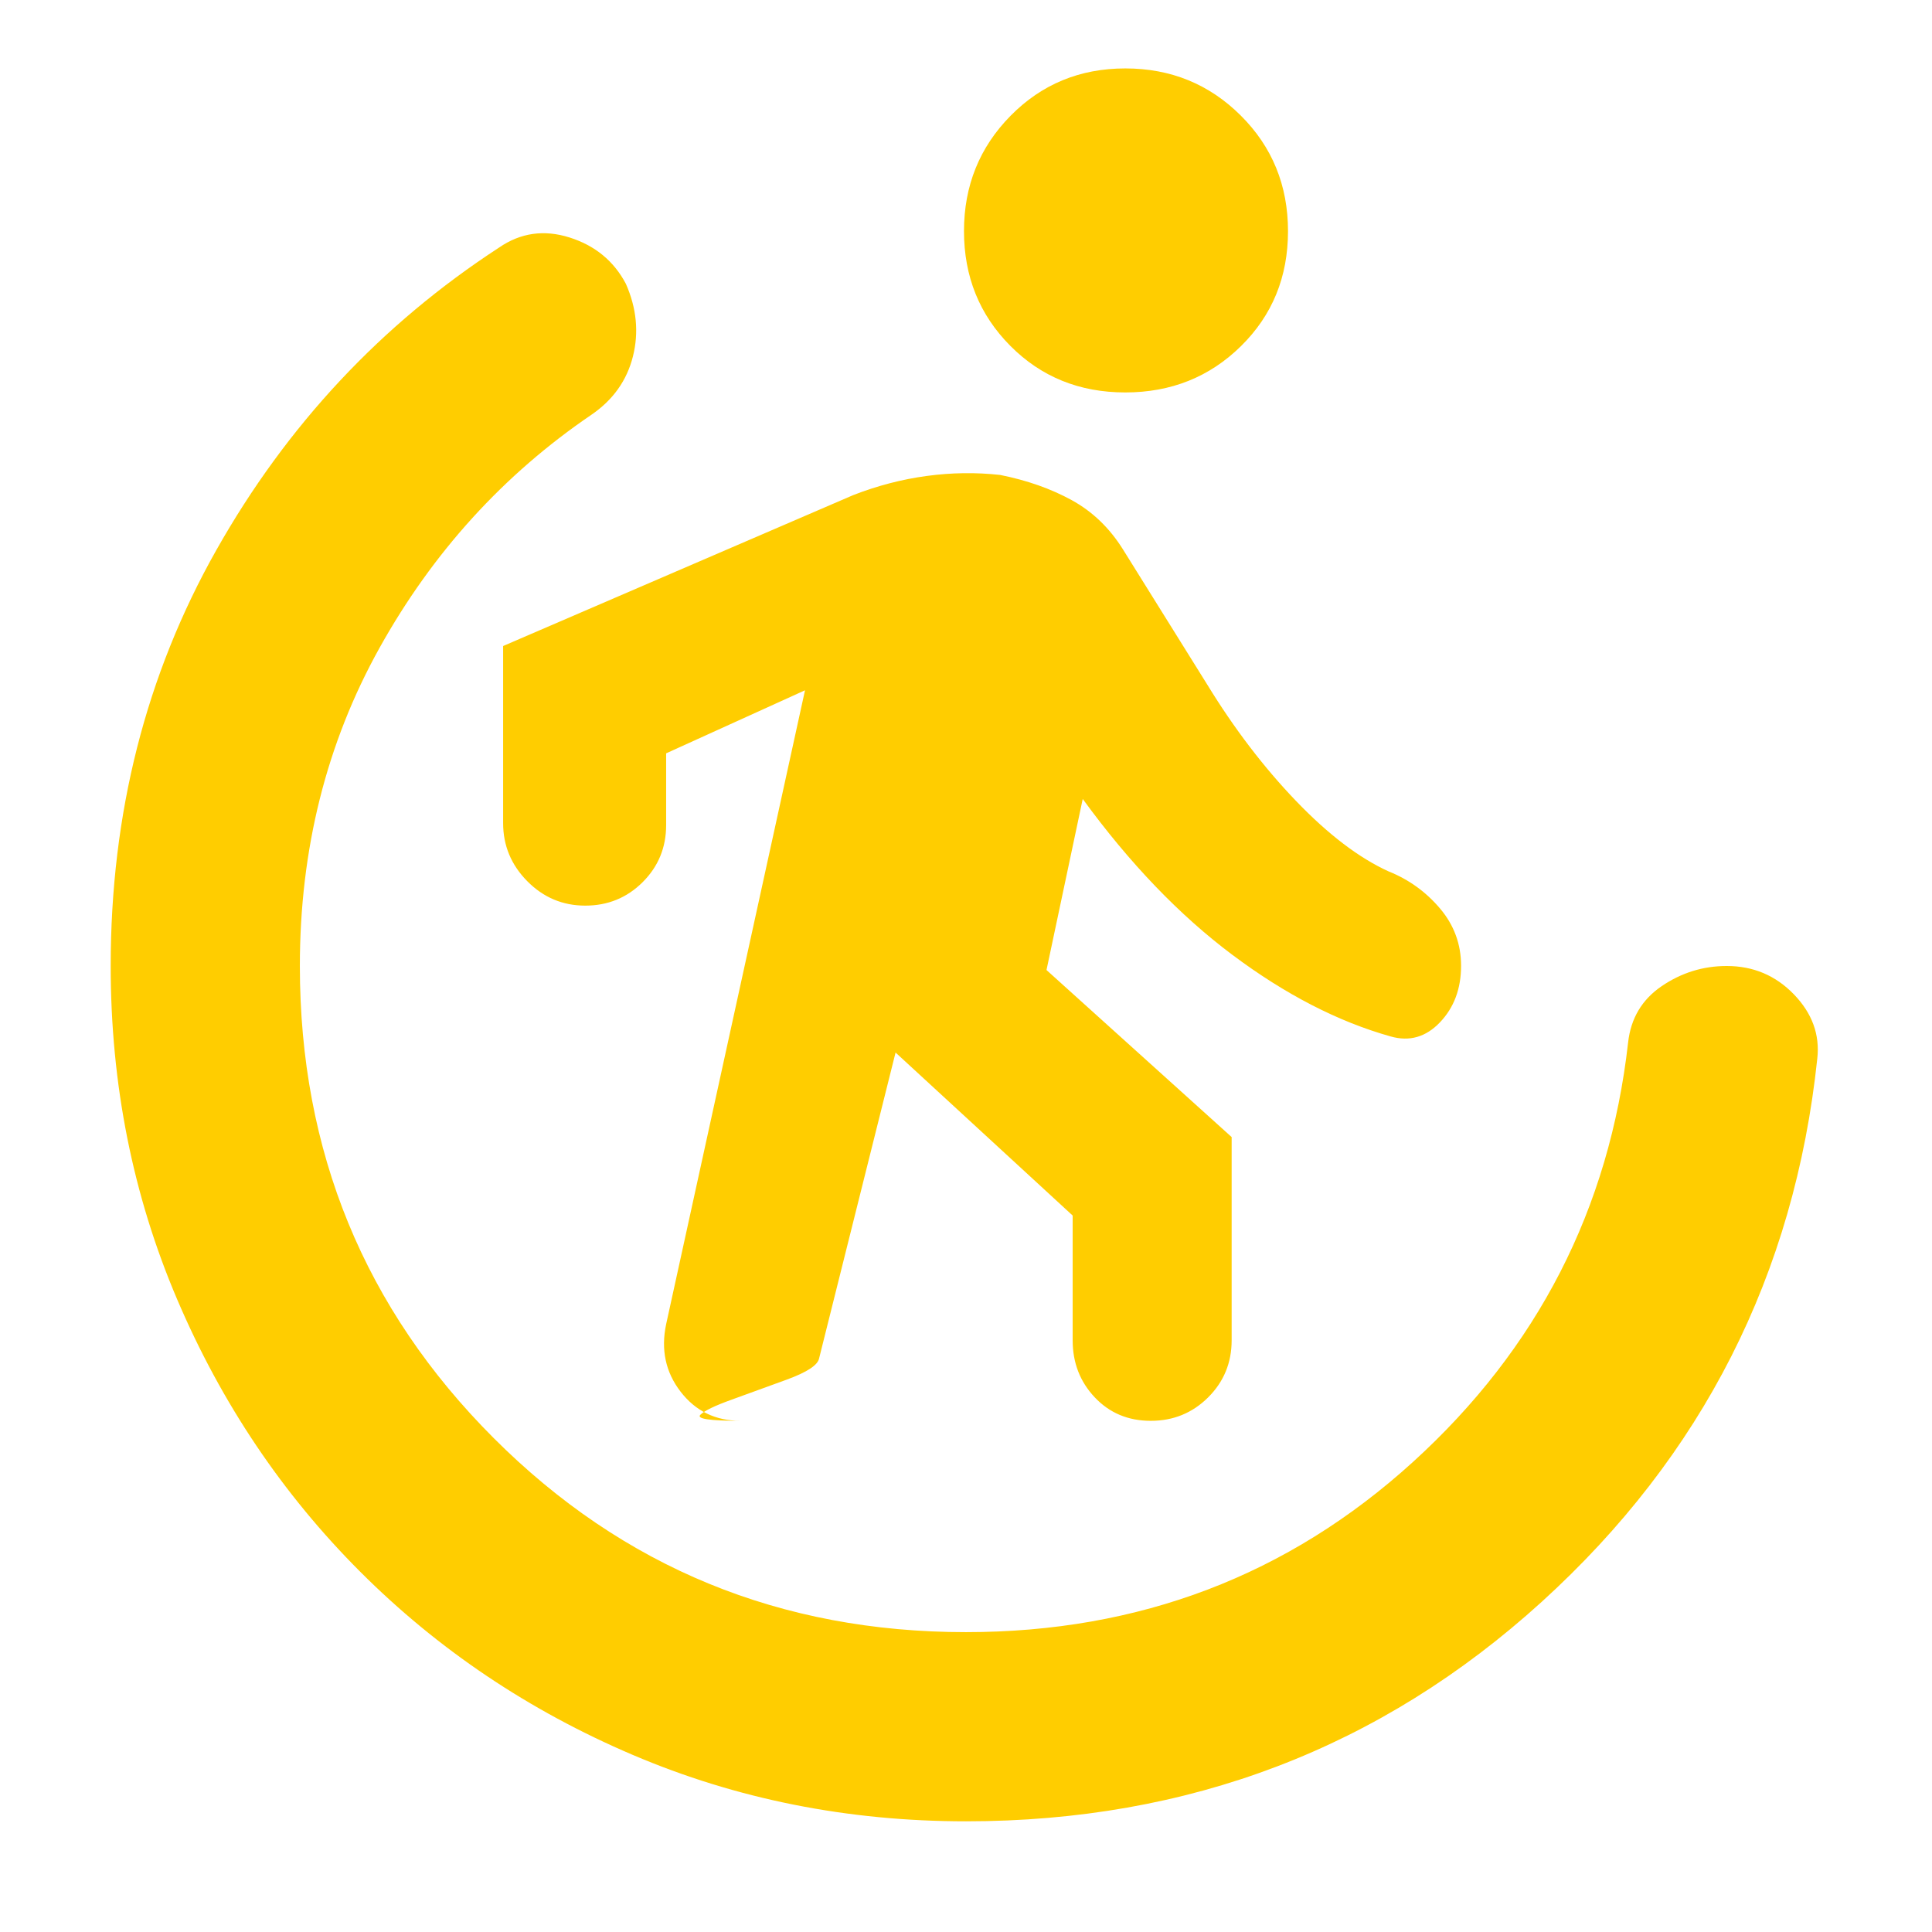 <svg xmlns="http://www.w3.org/2000/svg" height="48" viewBox="0 -960 960 960" width="48"><path fill="rgb(255, 205, 0)" d="m445-437-38 152q-1 5-16 10.5t-27.5 10Q351-260 348-257t20 3q-18.67 0-29.83-14.5Q327-283 331-302l69-315-69 31.33V-550q0 16.72-11.69 28.36-11.7 11.64-28.5 11.64Q274-510 262-522.14T250-551v-88l174-75q18-7 36.47-9.5 18.46-2.5 36.53-.5 20 4 35.5 12.5T558-687l42 67.37Q620-587 644-562t46 35q15 6 25.5 18.38 10.5 12.38 10.5 28.5Q726-463 715.5-452t-24.5 7q-39.15-11-78.58-40.5Q573-515 538-563l-18 85 92 83v101q0 16.73-11.69 28.36-11.7 11.64-28.5 11.64Q555-254 544-265.64q-11-11.63-11-28.36v-62l-88-81Zm114.12-328Q525-765 502-788.17t-23-57q0-33.83 23.17-57.33t57-23.5q33.83 0 57.33 23.38 23.5 23.37 23.5 57.5Q640-811 616.62-788q-23.37 23-57.5 23ZM480-55q-88.19 0-165.59-33Q237-121 179-179T88-314.41Q55-391.81 55-480q0-113.73 52.5-206.68Q160-779.64 248-837q16-11 35-5t28 23.03q8 18.17 3.5 36.07T294-754q-65.73 44.7-105.37 115.85Q149-567 149-480q0 138.26 96.37 234.63T480-149q129.06 0 222.03-84.5T809-442q2-18 16.7-28t32.3-10q19.76 0 33.38 14.09Q905-451.82 903-434q-17 161-137 270T480-55Z"/></svg>
